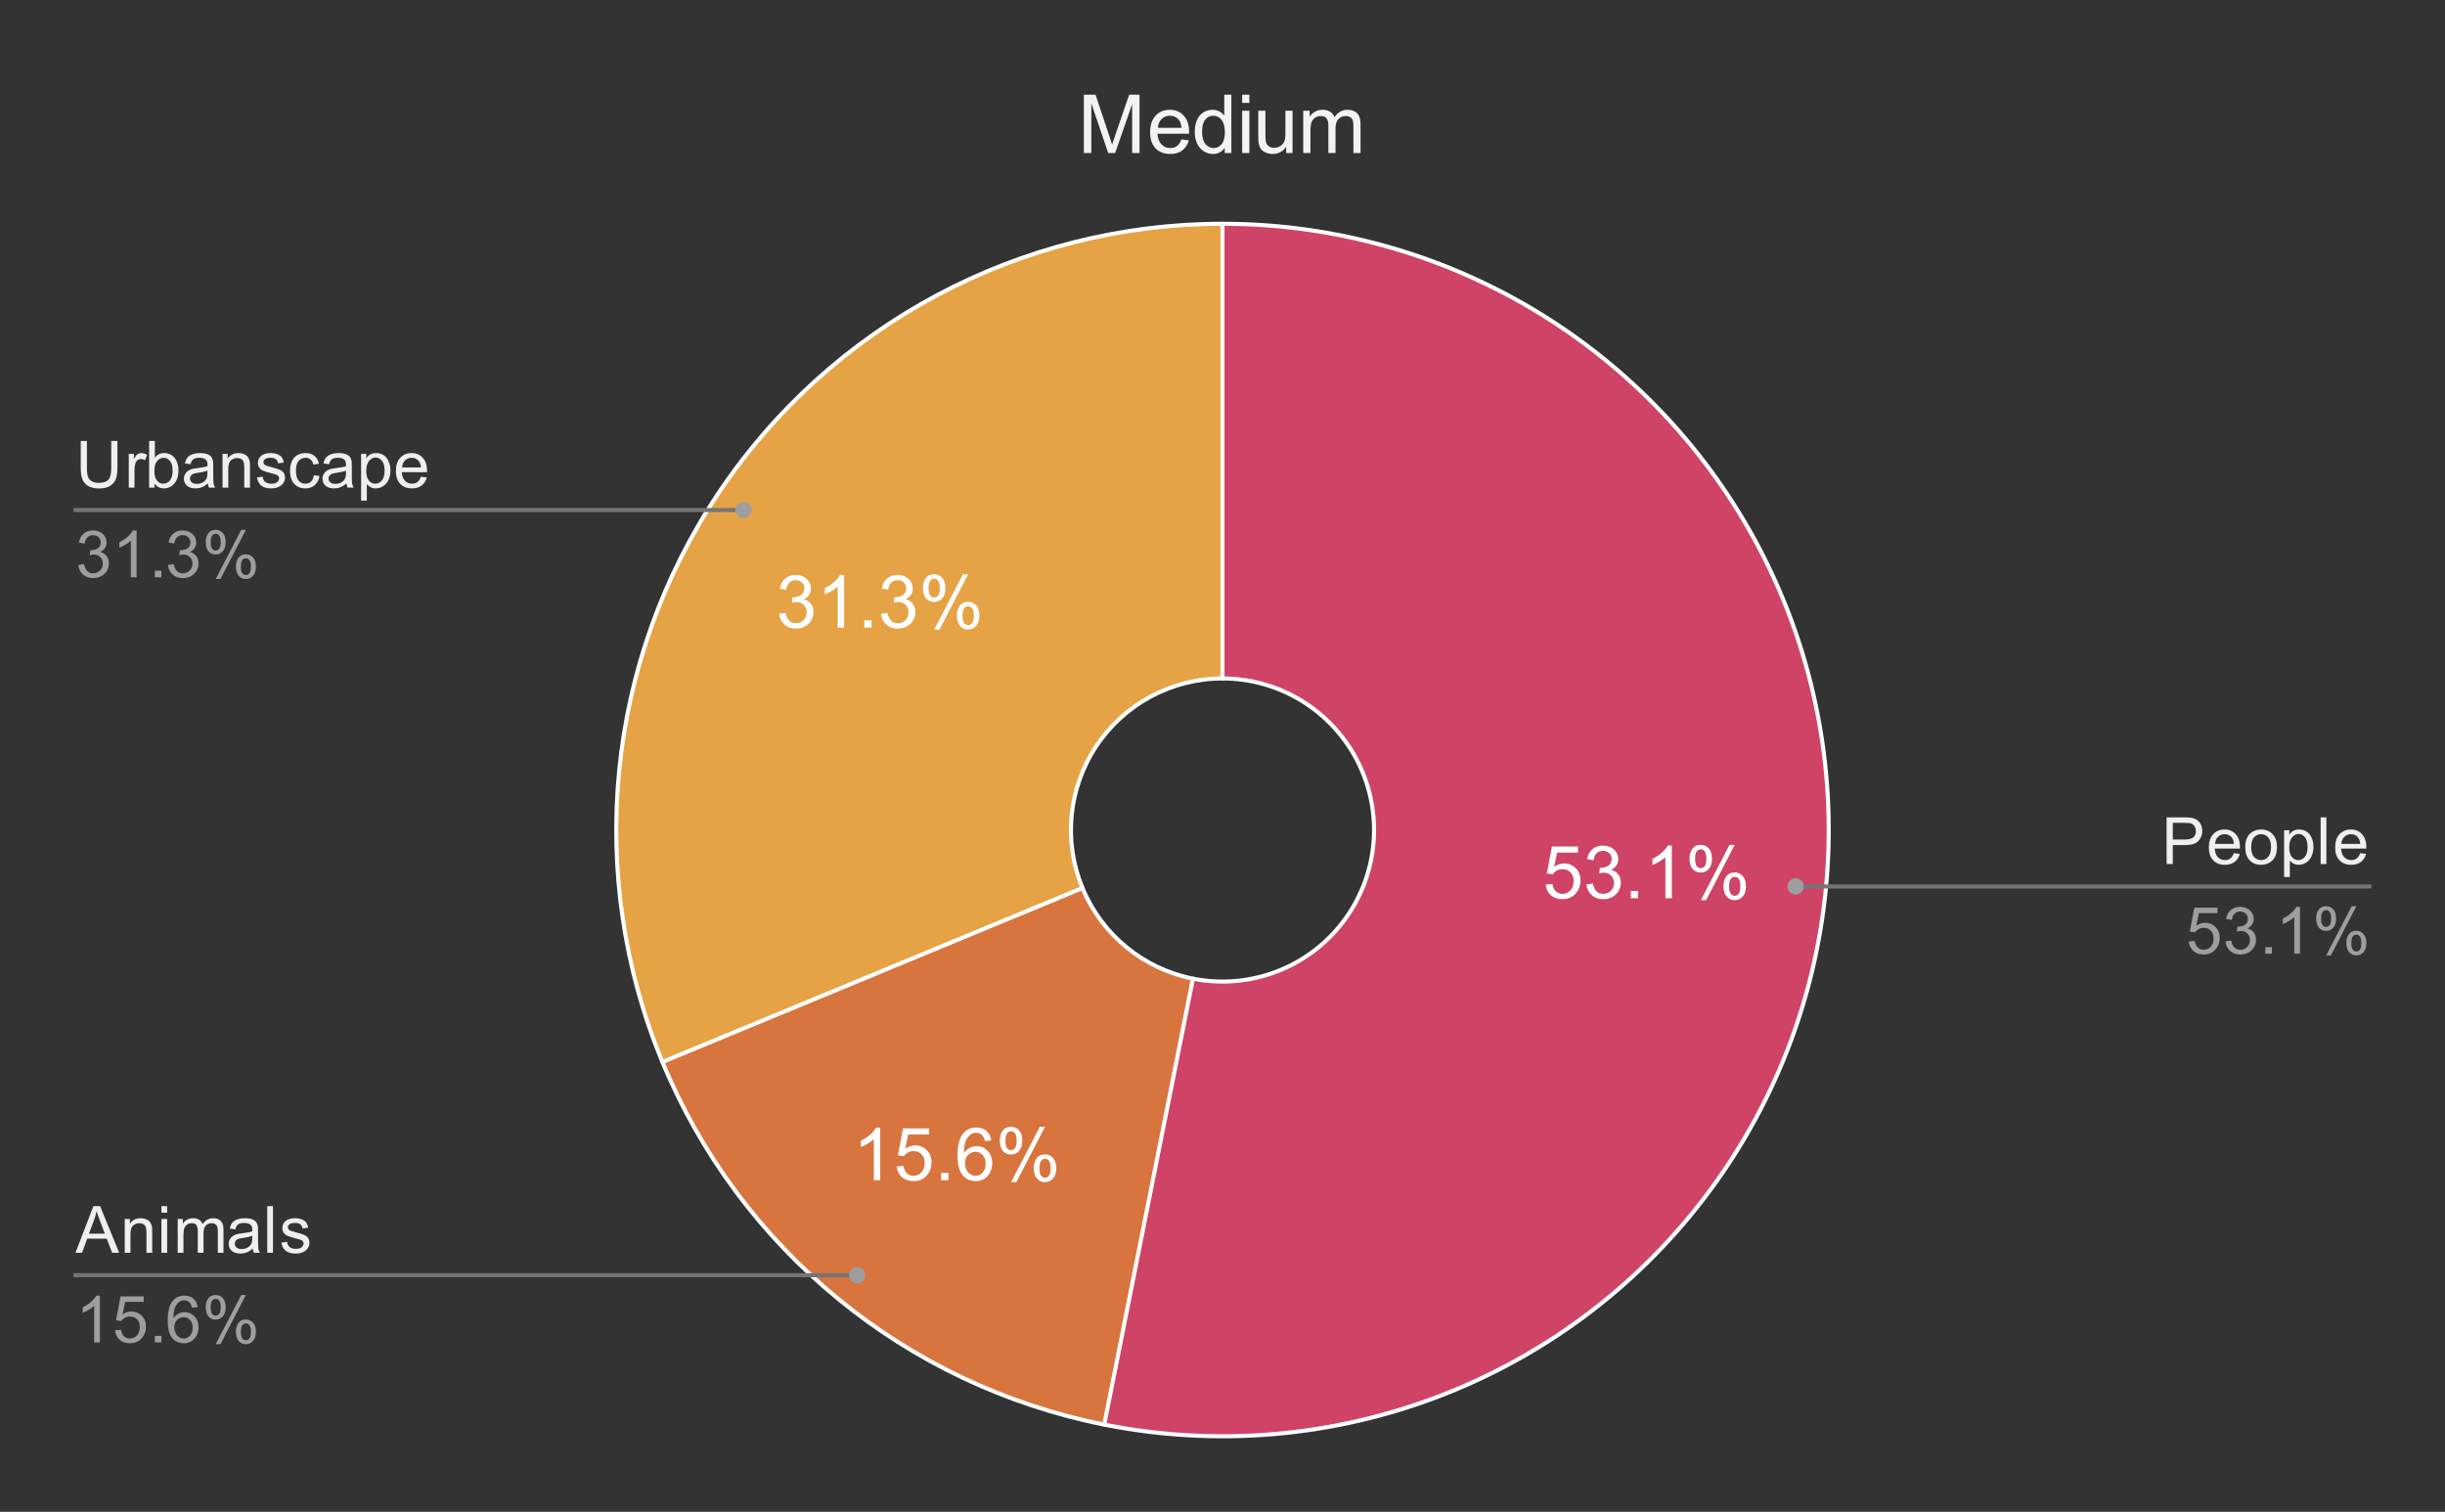 <svg version="1.1" viewBox="0.0 0.0 600.0 371.0" fill="none" stroke="none" stroke-linecap="square" stroke-miterlimit="10" width="600" height="371" xmlns:xlink="http://www.w3.org/1999/xlink" xmlns="http://www.w3.org/2000/svg"><rect x="0.0" y="0.0" width="600.0" height="371.0" fill="#333333" stroke="none"/><path fill="#ffffff" fill-opacity="0.0" d="M0 0L600.0 0L600.0 371.0L0 371.0L0 0Z" fill-rule="nonzero"/><path fill="#e5a345" d="M162.558 260.614C143.544 214.71 148.701 162.345 176.305 121.033C203.909 79.721 250.315 54.917 300.0 54.917L300.0 166.492C287.579 166.492 275.977 172.693 269.076 183.021C262.175 193.349 260.886 206.44 265.639 217.916Z" fill-rule="nonzero"/><path fill="#d8753e" d="M270.977 349.591C222.246 339.898 181.571 306.517 162.558 260.614L265.639 217.916C270.393 229.392 280.562 237.737 292.744 240.16Z" fill-rule="nonzero"/><path fill="#cf4366" d="M300.0 54.917C356.643 54.917 408.372 87.084 433.425 137.886C458.478 188.687 452.507 249.308 418.025 294.247C383.542 339.185 326.532 360.642 270.977 349.591L292.744 240.16C306.633 242.923 320.886 237.559 329.506 226.324C338.127 215.09 339.619 199.934 333.356 187.234C327.093 174.533 314.161 166.492 300.0 166.492Z" fill-rule="nonzero"/><path fill="#ffffff" d="M379.311 217.057L380.968 216.917Q381.155 218.136 381.827 218.745Q382.499 219.354 383.452 219.354Q384.593 219.354 385.374 218.495Q386.171 217.636 386.171 216.198Q386.171 214.854 385.405 214.073Q384.655 213.292 383.421 213.292Q382.655 213.292 382.03 213.636Q381.421 213.979 381.077 214.542L379.593 214.339L380.843 207.729L387.249 207.729L387.249 209.229L382.108 209.229L381.405 212.698Q382.577 211.886 383.843 211.886Q385.53 211.886 386.686 213.057Q387.858 214.229 387.858 216.057Q387.858 217.807 386.827 219.089Q385.593 220.651 383.452 220.651Q381.686 220.651 380.577 219.667Q379.468 218.682 379.311 217.057ZM389.311 217.026L390.905 216.823Q391.171 218.167 391.827 218.761Q392.483 219.354 393.421 219.354Q394.546 219.354 395.311 218.589Q396.077 217.807 396.077 216.667Q396.077 215.573 395.358 214.87Q394.655 214.151 393.561 214.151Q393.108 214.151 392.436 214.339L392.608 212.948Q392.764 212.964 392.874 212.964Q393.874 212.964 394.686 212.432Q395.499 211.901 395.499 210.807Q395.499 209.932 394.905 209.37Q394.311 208.792 393.389 208.792Q392.468 208.792 391.843 209.37Q391.233 209.948 391.061 211.12L389.483 210.839Q389.764 209.245 390.796 208.37Q391.827 207.495 393.358 207.495Q394.405 207.495 395.296 207.948Q396.186 208.401 396.655 209.182Q397.124 209.964 397.124 210.839Q397.124 211.682 396.671 212.37Q396.233 213.042 395.343 213.448Q396.483 213.714 397.108 214.557Q397.749 215.386 397.749 216.62Q397.749 218.307 396.514 219.495Q395.296 220.667 393.421 220.667Q391.718 220.667 390.593 219.651Q389.483 218.636 389.311 217.026ZM400.202 220.432L400.202 218.636L401.999 218.636L401.999 220.432L400.202 220.432ZM410.264 220.432L408.686 220.432L408.686 210.354Q408.108 210.901 407.186 211.448Q406.264 211.979 405.514 212.261L405.514 210.729Q406.843 210.104 407.843 209.214Q408.843 208.323 409.249 207.495L410.264 207.495L410.264 220.432ZM414.608 210.636Q414.608 209.261 415.296 208.292Q415.999 207.323 417.311 207.323Q418.53 207.323 419.327 208.198Q420.124 209.057 420.124 210.745Q420.124 212.37 419.311 213.261Q418.514 214.136 417.327 214.136Q416.171 214.136 415.389 213.276Q414.608 212.401 414.608 210.636ZM417.358 208.417Q416.764 208.417 416.374 208.932Q415.983 209.432 415.983 210.792Q415.983 212.042 416.374 212.542Q416.78 213.042 417.358 213.042Q417.952 213.042 418.343 212.542Q418.733 212.026 418.733 210.682Q418.733 209.432 418.343 208.932Q417.952 208.417 417.358 208.417ZM417.374 220.901L424.421 207.323L425.702 207.323L418.671 220.901L417.374 220.901ZM422.936 217.401Q422.936 216.026 423.624 215.057Q424.327 214.089 425.655 214.089Q426.874 214.089 427.655 214.964Q428.452 215.823 428.452 217.511Q428.452 219.136 427.655 220.026Q426.858 220.901 425.671 220.901Q424.499 220.901 423.718 220.026Q422.936 219.151 422.936 217.401ZM425.702 215.182Q425.108 215.182 424.718 215.698Q424.327 216.198 424.327 217.573Q424.327 218.792 424.718 219.307Q425.108 219.823 425.686 219.823Q426.296 219.823 426.686 219.307Q427.077 218.792 427.077 217.448Q427.077 216.198 426.686 215.698Q426.296 215.182 425.702 215.182Z" fill-rule="nonzero"/><path fill="#ffffff" d="M216.009 289.622L214.431 289.622L214.431 279.544Q213.853 280.091 212.931 280.638Q212.009 281.169 211.259 281.451L211.259 279.919Q212.587 279.294 213.587 278.404Q214.587 277.513 214.993 276.685L216.009 276.685L216.009 289.622ZM220.056 286.247L221.712 286.107Q221.9 287.326 222.572 287.935Q223.243 288.544 224.197 288.544Q225.337 288.544 226.118 287.685Q226.915 286.826 226.915 285.388Q226.915 284.044 226.15 283.263Q225.4 282.482 224.165 282.482Q223.4 282.482 222.775 282.826Q222.165 283.169 221.822 283.732L220.337 283.529L221.587 276.919L227.993 276.919L227.993 278.419L222.853 278.419L222.15 281.888Q223.322 281.076 224.587 281.076Q226.275 281.076 227.431 282.247Q228.603 283.419 228.603 285.247Q228.603 286.997 227.572 288.279Q226.337 289.841 224.197 289.841Q222.431 289.841 221.322 288.857Q220.212 287.872 220.056 286.247ZM230.947 289.622L230.947 287.826L232.743 287.826L232.743 289.622L230.947 289.622ZM243.259 279.888L241.697 280.013Q241.478 279.091 241.087 278.669Q240.447 277.982 239.509 277.982Q238.759 277.982 238.181 278.404Q237.431 278.951 236.993 279.997Q236.572 281.044 236.556 282.982Q237.134 282.107 237.947 281.685Q238.775 281.263 239.681 281.263Q241.275 281.263 242.384 282.435Q243.493 283.591 243.493 285.435Q243.493 286.654 242.962 287.701Q242.447 288.732 241.525 289.294Q240.618 289.841 239.462 289.841Q237.478 289.841 236.228 288.388Q234.978 286.935 234.978 283.591Q234.978 279.857 236.368 278.154Q237.572 276.685 239.603 276.685Q241.134 276.685 242.103 277.544Q243.072 278.388 243.259 279.888ZM236.806 285.451Q236.806 286.263 237.15 287.013Q237.493 287.763 238.118 288.154Q238.743 288.544 239.431 288.544Q240.431 288.544 241.15 287.732Q241.868 286.919 241.868 285.529Q241.868 284.201 241.15 283.435Q240.447 282.654 239.368 282.654Q238.29 282.654 237.54 283.435Q236.806 284.201 236.806 285.451ZM245.353 279.826Q245.353 278.451 246.04 277.482Q246.743 276.513 248.056 276.513Q249.275 276.513 250.072 277.388Q250.868 278.247 250.868 279.935Q250.868 281.56 250.056 282.451Q249.259 283.326 248.072 283.326Q246.915 283.326 246.134 282.466Q245.353 281.591 245.353 279.826ZM248.103 277.607Q247.509 277.607 247.118 278.122Q246.728 278.622 246.728 279.982Q246.728 281.232 247.118 281.732Q247.525 282.232 248.103 282.232Q248.697 282.232 249.087 281.732Q249.478 281.216 249.478 279.872Q249.478 278.622 249.087 278.122Q248.697 277.607 248.103 277.607ZM248.118 290.091L255.165 276.513L256.447 276.513L249.415 290.091L248.118 290.091ZM253.681 286.591Q253.681 285.216 254.368 284.247Q255.072 283.279 256.4 283.279Q257.618 283.279 258.4 284.154Q259.197 285.013 259.197 286.701Q259.197 288.326 258.4 289.216Q257.603 290.091 256.415 290.091Q255.243 290.091 254.462 289.216Q253.681 288.341 253.681 286.591ZM256.447 284.372Q255.853 284.372 255.462 284.888Q255.072 285.388 255.072 286.763Q255.072 287.982 255.462 288.497Q255.853 289.013 256.431 289.013Q257.04 289.013 257.431 288.497Q257.822 287.982 257.822 286.638Q257.822 285.388 257.431 284.888Q257.04 284.372 256.447 284.372Z" fill-rule="nonzero"/><path fill="#ffffff" d="M191.197 150.614L192.79 150.411Q193.056 151.755 193.712 152.349Q194.368 152.942 195.306 152.942Q196.431 152.942 197.197 152.177Q197.962 151.396 197.962 150.255Q197.962 149.161 197.243 148.458Q196.54 147.739 195.447 147.739Q194.993 147.739 194.322 147.927L194.493 146.536Q194.65 146.552 194.759 146.552Q195.759 146.552 196.572 146.021Q197.384 145.489 197.384 144.396Q197.384 143.521 196.79 142.958Q196.197 142.38 195.275 142.38Q194.353 142.38 193.728 142.958Q193.118 143.536 192.947 144.708L191.368 144.427Q191.65 142.833 192.681 141.958Q193.712 141.083 195.243 141.083Q196.29 141.083 197.181 141.536Q198.072 141.989 198.54 142.771Q199.009 143.552 199.009 144.427Q199.009 145.271 198.556 145.958Q198.118 146.63 197.228 147.036Q198.368 147.302 198.993 148.146Q199.634 148.974 199.634 150.208Q199.634 151.896 198.4 153.083Q197.181 154.255 195.306 154.255Q193.603 154.255 192.478 153.239Q191.368 152.224 191.197 150.614ZM207.15 154.021L205.572 154.021L205.572 143.942Q204.993 144.489 204.072 145.036Q203.15 145.567 202.4 145.849L202.4 144.317Q203.728 143.692 204.728 142.802Q205.728 141.911 206.134 141.083L207.15 141.083L207.15 154.021ZM212.087 154.021L212.087 152.224L213.884 152.224L213.884 154.021L212.087 154.021ZM216.197 150.614L217.79 150.411Q218.056 151.755 218.712 152.349Q219.368 152.942 220.306 152.942Q221.431 152.942 222.197 152.177Q222.962 151.396 222.962 150.255Q222.962 149.161 222.243 148.458Q221.54 147.739 220.447 147.739Q219.993 147.739 219.322 147.927L219.493 146.536Q219.65 146.552 219.759 146.552Q220.759 146.552 221.572 146.021Q222.384 145.489 222.384 144.396Q222.384 143.521 221.79 142.958Q221.197 142.38 220.275 142.38Q219.353 142.38 218.728 142.958Q218.118 143.536 217.947 144.708L216.368 144.427Q216.65 142.833 217.681 141.958Q218.712 141.083 220.243 141.083Q221.29 141.083 222.181 141.536Q223.072 141.989 223.54 142.771Q224.009 143.552 224.009 144.427Q224.009 145.271 223.556 145.958Q223.118 146.63 222.228 147.036Q223.368 147.302 223.993 148.146Q224.634 148.974 224.634 150.208Q224.634 151.896 223.4 153.083Q222.181 154.255 220.306 154.255Q218.603 154.255 217.478 153.239Q216.368 152.224 216.197 150.614ZM226.493 144.224Q226.493 142.849 227.181 141.88Q227.884 140.911 229.197 140.911Q230.415 140.911 231.212 141.786Q232.009 142.646 232.009 144.333Q232.009 145.958 231.197 146.849Q230.4 147.724 229.212 147.724Q228.056 147.724 227.275 146.864Q226.493 145.989 226.493 144.224ZM229.243 142.005Q228.65 142.005 228.259 142.521Q227.868 143.021 227.868 144.38Q227.868 145.63 228.259 146.13Q228.665 146.63 229.243 146.63Q229.837 146.63 230.228 146.13Q230.618 145.614 230.618 144.271Q230.618 143.021 230.228 142.521Q229.837 142.005 229.243 142.005ZM229.259 154.489L236.306 140.911L237.587 140.911L230.556 154.489L229.259 154.489ZM234.822 150.989Q234.822 149.614 235.509 148.646Q236.212 147.677 237.54 147.677Q238.759 147.677 239.54 148.552Q240.337 149.411 240.337 151.099Q240.337 152.724 239.54 153.614Q238.743 154.489 237.556 154.489Q236.384 154.489 235.603 153.614Q234.822 152.739 234.822 150.989ZM237.587 148.771Q236.993 148.771 236.603 149.286Q236.212 149.786 236.212 151.161Q236.212 152.38 236.603 152.896Q236.993 153.411 237.572 153.411Q238.181 153.411 238.572 152.896Q238.962 152.38 238.962 151.036Q238.962 149.786 238.572 149.286Q238.181 148.771 237.587 148.771Z" fill-rule="nonzero"/><path stroke="#ffffff" stroke-width="1.0" stroke-linejoin="round" stroke-linecap="round" d="M292.744 240.16C306.633 242.923 320.886 237.559 329.506 226.324C338.127 215.09 339.619 199.934 333.356 187.234C327.093 174.533 314.161 166.492 300.0 166.492L300.0 54.917C356.643 54.917 408.372 87.084 433.425 137.886C458.478 188.687 452.507 249.308 418.025 294.247C383.542 339.185 326.532 360.642 270.977 349.591" fill-rule="nonzero"/><path stroke="#ffffff" stroke-width="1.0" stroke-linejoin="round" stroke-linecap="round" d="M265.639 217.916C270.393 229.392 280.562 237.737 292.744 240.16L270.977 349.591C222.246 339.898 181.571 306.517 162.558 260.614" fill-rule="nonzero"/><path stroke="#ffffff" stroke-width="1.0" stroke-linejoin="round" stroke-linecap="round" d="M300.0 166.492C287.579 166.492 275.977 172.693 269.076 183.021C262.175 193.349 260.886 206.44 265.639 217.916L162.558 260.614C143.544 214.71 148.701 162.345 176.305 121.033C203.909 79.721 250.315 54.917 300.0 54.917" fill-rule="nonzero"/><path fill="#efefef" d="M27.3 108.212L28.816 108.212L28.816 114.822Q28.816 116.556 28.425 117.572Q28.034 118.587 27.019 119.228Q26.003 119.869 24.347 119.869Q22.738 119.869 21.706 119.306Q20.691 118.744 20.253 117.697Q19.816 116.65 19.816 114.822L19.816 108.212L21.331 108.212L21.331 114.822Q21.331 116.306 21.597 117.025Q21.878 117.728 22.55 118.119Q23.238 118.494 24.206 118.494Q25.878 118.494 26.581 117.744Q27.3 116.978 27.3 114.822L27.3 108.212ZM31.597 119.666L31.597 111.369L32.862 111.369L32.862 112.619Q33.347 111.744 33.753 111.462Q34.159 111.181 34.659 111.181Q35.362 111.181 36.097 111.634L35.612 112.931Q35.097 112.634 34.581 112.634Q34.128 112.634 33.753 112.916Q33.394 113.181 33.237 113.681Q33.003 114.431 33.003 115.322L33.003 119.666L31.597 119.666ZM37.909 119.666L36.597 119.666L36.597 108.212L38.003 108.212L38.003 112.291Q38.894 111.181 40.284 111.181Q41.05 111.181 41.722 111.494Q42.409 111.791 42.847 112.353Q43.3 112.916 43.55 113.712Q43.8 114.494 43.8 115.384Q43.8 117.525 42.737 118.697Q41.691 119.853 40.206 119.853Q38.737 119.853 37.909 118.619L37.909 119.666ZM37.894 115.447Q37.894 116.947 38.3 117.603Q38.956 118.697 40.097 118.697Q41.019 118.697 41.691 117.9Q42.362 117.087 42.362 115.509Q42.362 113.884 41.706 113.119Q41.066 112.337 40.159 112.337Q39.237 112.337 38.566 113.134Q37.894 113.931 37.894 115.447ZM51.019 118.634Q50.237 119.306 49.519 119.587Q48.8 119.853 47.972 119.853Q46.597 119.853 45.862 119.181Q45.128 118.509 45.128 117.478Q45.128 116.869 45.409 116.369Q45.691 115.853 46.128 115.556Q46.581 115.244 47.144 115.087Q47.566 114.978 48.394 114.884Q50.097 114.681 50.909 114.4Q50.909 114.103 50.909 114.025Q50.909 113.166 50.519 112.822Q49.972 112.337 48.909 112.337Q47.925 112.337 47.441 112.697Q46.972 113.041 46.753 113.916L45.378 113.728Q45.566 112.853 45.987 112.306Q46.425 111.759 47.237 111.478Q48.05 111.181 49.112 111.181Q50.175 111.181 50.831 111.431Q51.503 111.681 51.816 112.056Q52.128 112.431 52.253 113.009Q52.331 113.369 52.331 114.306L52.331 116.181Q52.331 118.15 52.409 118.666Q52.503 119.181 52.769 119.666L51.3 119.666Q51.081 119.228 51.019 118.634ZM50.909 115.494Q50.144 115.806 48.612 116.025Q47.737 116.15 47.378 116.306Q47.019 116.462 46.816 116.775Q46.628 117.072 46.628 117.431Q46.628 117.994 47.05 118.369Q47.487 118.744 48.3 118.744Q49.112 118.744 49.737 118.4Q50.378 118.041 50.675 117.416Q50.909 116.947 50.909 116.009L50.909 115.494ZM54.612 119.666L54.612 111.369L55.878 111.369L55.878 112.541Q56.784 111.181 58.519 111.181Q59.269 111.181 59.894 111.447Q60.519 111.712 60.831 112.15Q61.144 112.587 61.269 113.197Q61.347 113.587 61.347 114.556L61.347 119.666L59.941 119.666L59.941 114.619Q59.941 113.759 59.769 113.337Q59.612 112.9 59.191 112.65Q58.784 112.4 58.222 112.4Q57.316 112.4 56.659 112.978Q56.019 113.541 56.019 115.134L56.019 119.666L54.612 119.666ZM63.05 117.181L64.441 116.962Q64.55 117.806 65.081 118.259Q65.628 118.697 66.581 118.697Q67.55 118.697 68.019 118.306Q68.487 117.9 68.487 117.369Q68.487 116.9 68.081 116.619Q67.784 116.431 66.644 116.15Q65.097 115.759 64.487 115.478Q63.894 115.181 63.581 114.681Q63.284 114.181 63.284 113.572Q63.284 113.009 63.534 112.541Q63.784 112.072 64.222 111.759Q64.55 111.509 65.112 111.353Q65.691 111.181 66.331 111.181Q67.316 111.181 68.05 111.462Q68.784 111.744 69.128 112.228Q69.487 112.697 69.628 113.509L68.253 113.697Q68.159 113.056 67.706 112.697Q67.253 112.337 66.441 112.337Q65.472 112.337 65.05 112.666Q64.644 112.978 64.644 113.4Q64.644 113.681 64.816 113.9Q64.987 114.119 65.347 114.275Q65.566 114.353 66.597 114.634Q68.081 115.025 68.675 115.291Q69.269 115.541 69.597 116.025Q69.941 116.509 69.941 117.228Q69.941 117.931 69.519 118.556Q69.112 119.166 68.331 119.509Q67.566 119.853 66.597 119.853Q64.972 119.853 64.128 119.181Q63.284 118.509 63.05 117.181ZM77.019 116.619L78.409 116.806Q78.175 118.228 77.237 119.041Q76.316 119.853 74.956 119.853Q73.253 119.853 72.206 118.744Q71.175 117.619 71.175 115.541Q71.175 114.197 71.612 113.197Q72.066 112.181 72.972 111.681Q73.894 111.181 74.956 111.181Q76.316 111.181 77.175 111.869Q78.034 112.541 78.269 113.806L76.909 114.009Q76.706 113.181 76.206 112.759Q75.722 112.337 75.019 112.337Q73.956 112.337 73.284 113.103Q72.628 113.853 72.628 115.509Q72.628 117.181 73.269 117.947Q73.909 118.697 74.941 118.697Q75.769 118.697 76.316 118.197Q76.878 117.681 77.019 116.619ZM85.019 118.634Q84.237 119.306 83.519 119.587Q82.8 119.853 81.972 119.853Q80.597 119.853 79.862 119.181Q79.128 118.509 79.128 117.478Q79.128 116.869 79.409 116.369Q79.691 115.853 80.128 115.556Q80.581 115.244 81.144 115.087Q81.566 114.978 82.394 114.884Q84.097 114.681 84.909 114.4Q84.909 114.103 84.909 114.025Q84.909 113.166 84.519 112.822Q83.972 112.337 82.909 112.337Q81.925 112.337 81.441 112.697Q80.972 113.041 80.753 113.916L79.378 113.728Q79.566 112.853 79.987 112.306Q80.425 111.759 81.237 111.478Q82.05 111.181 83.112 111.181Q84.175 111.181 84.831 111.431Q85.503 111.681 85.816 112.056Q86.128 112.431 86.253 113.009Q86.331 113.369 86.331 114.306L86.331 116.181Q86.331 118.15 86.409 118.666Q86.503 119.181 86.769 119.666L85.3 119.666Q85.081 119.228 85.019 118.634ZM84.909 115.494Q84.144 115.806 82.612 116.025Q81.737 116.15 81.378 116.306Q81.019 116.462 80.816 116.775Q80.628 117.072 80.628 117.431Q80.628 117.994 81.05 118.369Q81.487 118.744 82.3 118.744Q83.112 118.744 83.737 118.4Q84.378 118.041 84.675 117.416Q84.909 116.947 84.909 116.009L84.909 115.494ZM88.612 122.853L88.612 111.369L89.894 111.369L89.894 112.447Q90.347 111.806 90.909 111.494Q91.487 111.181 92.3 111.181Q93.362 111.181 94.175 111.728Q94.987 112.275 95.394 113.275Q95.816 114.259 95.816 115.447Q95.816 116.728 95.347 117.744Q94.894 118.759 94.019 119.306Q93.159 119.853 92.191 119.853Q91.487 119.853 90.925 119.556Q90.378 119.259 90.019 118.806L90.019 122.853L88.612 122.853ZM89.878 115.556Q89.878 117.166 90.519 117.931Q91.175 118.697 92.097 118.697Q93.034 118.697 93.706 117.9Q94.378 117.103 94.378 115.447Q94.378 113.853 93.722 113.072Q93.066 112.275 92.159 112.275Q91.269 112.275 90.566 113.119Q89.878 113.962 89.878 115.556ZM103.284 116.994L104.737 117.166Q104.394 118.447 103.456 119.15Q102.534 119.853 101.097 119.853Q99.269 119.853 98.206 118.728Q97.144 117.603 97.144 115.587Q97.144 113.494 98.222 112.337Q99.3 111.181 101.019 111.181Q102.675 111.181 103.722 112.322Q104.784 113.447 104.784 115.494Q104.784 115.619 104.784 115.869L98.597 115.869Q98.675 117.244 99.362 117.978Q100.066 118.697 101.097 118.697Q101.878 118.697 102.425 118.291Q102.972 117.884 103.284 116.994ZM98.675 114.712L103.3 114.712Q103.206 113.666 102.769 113.15Q102.097 112.337 101.034 112.337Q100.066 112.337 99.394 112.994Q98.737 113.634 98.675 114.712Z" fill-rule="nonzero"/><path fill="#9e9e9e" d="M19.222 138.634L20.628 138.447Q20.878 139.65 21.456 140.181Q22.034 140.697 22.878 140.697Q23.863 140.697 24.55 140.009Q25.238 139.322 25.238 138.306Q25.238 137.337 24.597 136.712Q23.972 136.087 22.988 136.087Q22.597 136.087 22.003 136.244L22.159 135.009Q22.3 135.025 22.378 135.025Q23.284 135.025 24.003 134.556Q24.722 134.087 24.722 133.103Q24.722 132.337 24.191 131.837Q23.675 131.322 22.847 131.322Q22.019 131.322 21.472 131.837Q20.925 132.353 20.769 133.384L19.363 133.134Q19.628 131.712 20.534 130.947Q21.456 130.166 22.816 130.166Q23.753 130.166 24.534 130.572Q25.331 130.962 25.738 131.666Q26.159 132.353 26.159 133.134Q26.159 133.884 25.753 134.494Q25.363 135.103 24.581 135.462Q25.597 135.697 26.159 136.431Q26.722 137.166 26.722 138.275Q26.722 139.775 25.628 140.822Q24.534 141.869 22.863 141.869Q21.363 141.869 20.363 140.978Q19.363 140.072 19.222 138.634ZM33.519 141.666L32.112 141.666L32.112 132.697Q31.597 133.181 30.769 133.666Q29.956 134.15 29.3 134.4L29.3 133.041Q30.472 132.478 31.347 131.697Q32.237 130.9 32.612 130.166L33.519 130.166L33.519 141.666ZM38.003 141.666L38.003 140.056L39.612 140.056L39.612 141.666L38.003 141.666ZM41.222 138.634L42.628 138.447Q42.878 139.65 43.456 140.181Q44.034 140.697 44.878 140.697Q45.862 140.697 46.55 140.009Q47.237 139.322 47.237 138.306Q47.237 137.337 46.597 136.712Q45.972 136.087 44.987 136.087Q44.597 136.087 44.003 136.244L44.159 135.009Q44.3 135.025 44.378 135.025Q45.284 135.025 46.003 134.556Q46.722 134.087 46.722 133.103Q46.722 132.337 46.191 131.837Q45.675 131.322 44.847 131.322Q44.019 131.322 43.472 131.837Q42.925 132.353 42.769 133.384L41.362 133.134Q41.628 131.712 42.534 130.947Q43.456 130.166 44.816 130.166Q45.753 130.166 46.534 130.572Q47.331 130.962 47.737 131.666Q48.159 132.353 48.159 133.134Q48.159 133.884 47.753 134.494Q47.362 135.103 46.581 135.462Q47.597 135.697 48.159 136.431Q48.722 137.166 48.722 138.275Q48.722 139.775 47.628 140.822Q46.534 141.869 44.862 141.869Q43.362 141.869 42.362 140.978Q41.362 140.072 41.222 138.634ZM50.487 132.962Q50.487 131.728 51.097 130.869Q51.722 130.009 52.894 130.009Q53.972 130.009 54.675 130.791Q55.378 131.556 55.378 133.041Q55.378 134.494 54.659 135.291Q53.956 136.072 52.909 136.072Q51.862 136.072 51.175 135.306Q50.487 134.525 50.487 132.962ZM52.925 130.978Q52.409 130.978 52.05 131.431Q51.706 131.884 51.706 133.103Q51.706 134.197 52.05 134.65Q52.409 135.103 52.925 135.103Q53.456 135.103 53.8 134.65Q54.159 134.197 54.159 132.994Q54.159 131.884 53.8 131.431Q53.456 130.978 52.925 130.978ZM52.941 142.087L59.206 130.009L60.347 130.009L54.097 142.087L52.941 142.087ZM57.894 138.978Q57.894 137.744 58.503 136.884Q59.128 136.025 60.3 136.025Q61.378 136.025 62.081 136.806Q62.8 137.572 62.8 139.056Q62.8 140.509 62.081 141.306Q61.362 142.087 60.316 142.087Q59.269 142.087 58.581 141.306Q57.894 140.525 57.894 138.978ZM60.347 136.994Q59.816 136.994 59.456 137.447Q59.112 137.9 59.112 139.119Q59.112 140.212 59.456 140.666Q59.816 141.119 60.331 141.119Q60.878 141.119 61.222 140.666Q61.566 140.212 61.566 139.009Q61.566 137.9 61.206 137.447Q60.862 136.994 60.347 136.994Z" fill-rule="nonzero"/><path stroke="#757575" stroke-width="1.0" stroke-linecap="butt" d="M18.55 125.166L145.233 125.166L182.49 125.166" fill-rule="nonzero"/><path fill="#9e9e9e" d="M184.49 125.166C184.49 124.061 183.594 123.166 182.49 123.166C181.385 123.166 180.49 124.061 180.49 125.166C180.49 126.27 181.385 127.166 182.49 127.166C183.594 127.166 184.49 126.27 184.49 125.166" fill-rule="nonzero"/><path fill="#efefef" d="M18.519 307.432L22.925 295.978L24.566 295.978L29.253 307.432L27.519 307.432L26.191 303.963L21.394 303.963L20.144 307.432L18.519 307.432ZM21.831 302.728L25.722 302.728L24.519 299.557Q23.972 298.103 23.706 297.182Q23.488 298.275 23.097 299.369L21.831 302.728ZM30.613 307.432L30.613 299.135L31.878 299.135L31.878 300.307Q32.784 298.947 34.519 298.947Q35.269 298.947 35.894 299.213Q36.519 299.478 36.831 299.916Q37.144 300.353 37.269 300.963Q37.347 301.353 37.347 302.322L37.347 307.432L35.941 307.432L35.941 302.385Q35.941 301.525 35.769 301.103Q35.612 300.666 35.191 300.416Q34.784 300.166 34.222 300.166Q33.316 300.166 32.659 300.744Q32.019 301.307 32.019 302.9L32.019 307.432L30.613 307.432ZM39.612 297.588L39.612 295.978L41.019 295.978L41.019 297.588L39.612 297.588ZM39.612 307.432L39.612 299.135L41.019 299.135L41.019 307.432L39.612 307.432ZM43.612 307.432L43.612 299.135L44.862 299.135L44.862 300.291Q45.253 299.682 45.894 299.322Q46.55 298.947 47.378 298.947Q48.3 298.947 48.894 299.338Q49.487 299.713 49.722 300.4Q50.706 298.947 52.284 298.947Q53.519 298.947 54.175 299.635Q54.847 300.307 54.847 301.728L54.847 307.432L53.456 307.432L53.456 302.197Q53.456 301.353 53.316 300.994Q53.175 300.619 52.816 300.4Q52.456 300.166 51.972 300.166Q51.097 300.166 50.519 300.744Q49.941 301.322 49.941 302.603L49.941 307.432L48.534 307.432L48.534 302.041Q48.534 301.103 48.191 300.635Q47.847 300.166 47.066 300.166Q46.472 300.166 45.972 300.478Q45.472 300.791 45.237 301.4Q45.019 301.994 45.019 303.119L45.019 307.432L43.612 307.432ZM62.019 306.4Q61.237 307.072 60.519 307.353Q59.8 307.619 58.972 307.619Q57.597 307.619 56.862 306.947Q56.128 306.275 56.128 305.244Q56.128 304.635 56.409 304.135Q56.691 303.619 57.128 303.322Q57.581 303.01 58.144 302.853Q58.566 302.744 59.394 302.65Q61.097 302.447 61.909 302.166Q61.909 301.869 61.909 301.791Q61.909 300.932 61.519 300.588Q60.972 300.103 59.909 300.103Q58.925 300.103 58.441 300.463Q57.972 300.807 57.753 301.682L56.378 301.494Q56.566 300.619 56.987 300.072Q57.425 299.525 58.237 299.244Q59.05 298.947 60.112 298.947Q61.175 298.947 61.831 299.197Q62.503 299.447 62.816 299.822Q63.128 300.197 63.253 300.775Q63.331 301.135 63.331 302.072L63.331 303.947Q63.331 305.916 63.409 306.432Q63.503 306.947 63.769 307.432L62.3 307.432Q62.081 306.994 62.019 306.4ZM61.909 303.26Q61.144 303.572 59.612 303.791Q58.737 303.916 58.378 304.072Q58.019 304.228 57.816 304.541Q57.628 304.838 57.628 305.197Q57.628 305.76 58.05 306.135Q58.487 306.51 59.3 306.51Q60.112 306.51 60.737 306.166Q61.378 305.807 61.675 305.182Q61.909 304.713 61.909 303.775L61.909 303.26ZM65.581 307.432L65.581 295.978L66.987 295.978L66.987 307.432L65.581 307.432ZM69.05 304.947L70.441 304.728Q70.55 305.572 71.081 306.025Q71.628 306.463 72.581 306.463Q73.55 306.463 74.019 306.072Q74.487 305.666 74.487 305.135Q74.487 304.666 74.081 304.385Q73.784 304.197 72.644 303.916Q71.097 303.525 70.487 303.244Q69.894 302.947 69.581 302.447Q69.284 301.947 69.284 301.338Q69.284 300.775 69.534 300.307Q69.784 299.838 70.222 299.525Q70.55 299.275 71.112 299.119Q71.691 298.947 72.331 298.947Q73.316 298.947 74.05 299.228Q74.784 299.51 75.128 299.994Q75.487 300.463 75.628 301.275L74.253 301.463Q74.159 300.822 73.706 300.463Q73.253 300.103 72.441 300.103Q71.472 300.103 71.05 300.432Q70.644 300.744 70.644 301.166Q70.644 301.447 70.816 301.666Q70.987 301.885 71.347 302.041Q71.566 302.119 72.597 302.4Q74.081 302.791 74.675 303.057Q75.269 303.307 75.597 303.791Q75.941 304.275 75.941 304.994Q75.941 305.697 75.519 306.322Q75.112 306.932 74.331 307.275Q73.566 307.619 72.597 307.619Q70.972 307.619 70.128 306.947Q69.284 306.275 69.05 304.947Z" fill-rule="nonzero"/><path fill="#9e9e9e" d="M24.519 329.432L23.113 329.432L23.113 320.463Q22.597 320.947 21.769 321.432Q20.956 321.916 20.3 322.166L20.3 320.807Q21.472 320.244 22.347 319.463Q23.238 318.666 23.613 317.932L24.519 317.932L24.519 329.432ZM28.222 326.432L29.691 326.307Q29.863 327.385 30.456 327.932Q31.05 328.463 31.894 328.463Q32.909 328.463 33.612 327.697Q34.316 326.932 34.316 325.666Q34.316 324.463 33.644 323.775Q32.972 323.072 31.878 323.072Q31.191 323.072 30.644 323.385Q30.097 323.697 29.784 324.182L28.472 324.01L29.581 318.135L35.269 318.135L35.269 319.478L30.706 319.478L30.081 322.557Q31.113 321.838 32.253 321.838Q33.753 321.838 34.784 322.885Q35.816 323.916 35.816 325.541Q35.816 327.103 34.909 328.228Q33.8 329.635 31.894 329.635Q30.331 329.635 29.347 328.76Q28.363 327.869 28.222 326.432ZM38.003 329.432L38.003 327.822L39.612 327.822L39.612 329.432L38.003 329.432ZM48.519 320.775L47.112 320.885Q46.925 320.057 46.581 319.682Q46.019 319.088 45.175 319.088Q44.503 319.088 44.003 319.463Q43.331 319.947 42.941 320.885Q42.566 321.807 42.55 323.525Q43.066 322.744 43.8 322.369Q44.534 321.994 45.331 321.994Q46.737 321.994 47.722 323.041Q48.722 324.072 48.722 325.713Q48.722 326.791 48.253 327.713Q47.784 328.635 46.972 329.135Q46.159 329.635 45.128 329.635Q43.378 329.635 42.269 328.338Q41.159 327.041 41.159 324.072Q41.159 320.744 42.378 319.244Q43.456 317.932 45.269 317.932Q46.612 317.932 47.472 318.697Q48.347 319.447 48.519 320.775ZM42.769 325.713Q42.769 326.447 43.081 327.119Q43.394 327.775 43.941 328.119Q44.503 328.463 45.112 328.463Q46.003 328.463 46.644 327.744Q47.284 327.025 47.284 325.791Q47.284 324.603 46.644 323.932Q46.019 323.244 45.05 323.244Q44.097 323.244 43.425 323.932Q42.769 324.603 42.769 325.713ZM50.487 320.728Q50.487 319.494 51.097 318.635Q51.722 317.775 52.894 317.775Q53.972 317.775 54.675 318.557Q55.378 319.322 55.378 320.807Q55.378 322.26 54.659 323.057Q53.956 323.838 52.909 323.838Q51.862 323.838 51.175 323.072Q50.487 322.291 50.487 320.728ZM52.925 318.744Q52.409 318.744 52.05 319.197Q51.706 319.65 51.706 320.869Q51.706 321.963 52.05 322.416Q52.409 322.869 52.925 322.869Q53.456 322.869 53.8 322.416Q54.159 321.963 54.159 320.76Q54.159 319.65 53.8 319.197Q53.456 318.744 52.925 318.744ZM52.941 329.853L59.206 317.775L60.347 317.775L54.097 329.853L52.941 329.853ZM57.894 326.744Q57.894 325.51 58.503 324.65Q59.128 323.791 60.3 323.791Q61.378 323.791 62.081 324.572Q62.8 325.338 62.8 326.822Q62.8 328.275 62.081 329.072Q61.362 329.853 60.316 329.853Q59.269 329.853 58.581 329.072Q57.894 328.291 57.894 326.744ZM60.347 324.76Q59.816 324.76 59.456 325.213Q59.112 325.666 59.112 326.885Q59.112 327.978 59.456 328.432Q59.816 328.885 60.331 328.885Q60.878 328.885 61.222 328.432Q61.566 327.978 61.566 326.775Q61.566 325.666 61.206 325.213Q60.862 324.76 60.347 324.76Z" fill-rule="nonzero"/><path stroke="#757575" stroke-width="1.0" stroke-linecap="butt" d="M18.55 312.932L145.233 312.932L210.342 312.932" fill-rule="nonzero"/><path fill="#9e9e9e" d="M212.342 312.932C212.342 311.827 211.447 310.932 210.342 310.932C209.238 310.932 208.342 311.827 208.342 312.932C208.342 314.036 209.238 314.932 210.342 314.932C211.447 314.932 212.342 314.036 212.342 312.932" fill-rule="nonzero"/><path fill="#efefef" d="M531.684 212.036L531.684 200.583L536.013 200.583Q537.153 200.583 537.747 200.692Q538.591 200.833 539.153 201.223Q539.731 201.614 540.075 202.333Q540.434 203.036 540.434 203.895Q540.434 205.348 539.497 206.364Q538.575 207.38 536.138 207.38L533.2 207.38L533.2 212.036L531.684 212.036ZM533.2 206.02L536.169 206.02Q537.638 206.02 538.247 205.473Q538.872 204.927 538.872 203.942Q538.872 203.223 538.497 202.708Q538.138 202.192 537.544 202.036Q537.169 201.927 536.138 201.927L533.2 201.927L533.2 206.02ZM548.184 209.364L549.638 209.536Q549.294 210.817 548.356 211.52Q547.434 212.223 545.997 212.223Q544.169 212.223 543.106 211.098Q542.044 209.973 542.044 207.958Q542.044 205.864 543.122 204.708Q544.2 203.552 545.919 203.552Q547.575 203.552 548.622 204.692Q549.684 205.817 549.684 207.864Q549.684 207.989 549.684 208.239L543.497 208.239Q543.575 209.614 544.263 210.348Q544.966 211.067 545.997 211.067Q546.778 211.067 547.325 210.661Q547.872 210.255 548.184 209.364ZM543.575 207.083L548.2 207.083Q548.106 206.036 547.669 205.52Q546.997 204.708 545.934 204.708Q544.966 204.708 544.294 205.364Q543.638 206.005 543.575 207.083ZM550.981 207.88Q550.981 205.583 552.263 204.473Q553.341 203.552 554.872 203.552Q556.591 203.552 557.669 204.677Q558.763 205.786 558.763 207.77Q558.763 209.364 558.278 210.286Q557.794 211.208 556.872 211.723Q555.966 212.223 554.872 212.223Q553.138 212.223 552.059 211.114Q550.981 209.989 550.981 207.88ZM552.434 207.88Q552.434 209.473 553.122 210.27Q553.825 211.067 554.872 211.067Q555.919 211.067 556.606 210.27Q557.309 209.473 557.309 207.833Q557.309 206.302 556.606 205.505Q555.919 204.708 554.872 204.708Q553.825 204.708 553.122 205.505Q552.434 206.286 552.434 207.88ZM560.513 215.223L560.513 203.739L561.794 203.739L561.794 204.817Q562.247 204.177 562.809 203.864Q563.388 203.552 564.2 203.552Q565.263 203.552 566.075 204.098Q566.888 204.645 567.294 205.645Q567.716 206.63 567.716 207.817Q567.716 209.098 567.247 210.114Q566.794 211.13 565.919 211.677Q565.059 212.223 564.091 212.223Q563.388 212.223 562.825 211.927Q562.278 211.63 561.919 211.177L561.919 215.223L560.513 215.223ZM561.778 207.927Q561.778 209.536 562.419 210.302Q563.075 211.067 563.997 211.067Q564.934 211.067 565.606 210.27Q566.278 209.473 566.278 207.817Q566.278 206.223 565.622 205.442Q564.966 204.645 564.059 204.645Q563.169 204.645 562.466 205.489Q561.778 206.333 561.778 207.927ZM569.481 212.036L569.481 200.583L570.888 200.583L570.888 212.036L569.481 212.036ZM579.184 209.364L580.638 209.536Q580.294 210.817 579.356 211.52Q578.434 212.223 576.997 212.223Q575.169 212.223 574.106 211.098Q573.044 209.973 573.044 207.958Q573.044 205.864 574.122 204.708Q575.2 203.552 576.919 203.552Q578.575 203.552 579.622 204.692Q580.684 205.817 580.684 207.864Q580.684 207.989 580.684 208.239L574.497 208.239Q574.575 209.614 575.263 210.348Q575.966 211.067 576.997 211.067Q577.778 211.067 578.325 210.661Q578.872 210.255 579.184 209.364ZM574.575 207.083L579.2 207.083Q579.106 206.036 578.669 205.52Q577.997 204.708 576.934 204.708Q575.966 204.708 575.294 205.364Q574.638 206.005 574.575 207.083Z" fill-rule="nonzero"/><path fill="#9e9e9e" d="M537.122 231.036L538.591 230.911Q538.763 231.989 539.356 232.536Q539.95 233.067 540.794 233.067Q541.809 233.067 542.513 232.302Q543.216 231.536 543.216 230.27Q543.216 229.067 542.544 228.38Q541.872 227.677 540.778 227.677Q540.091 227.677 539.544 227.989Q538.997 228.302 538.684 228.786L537.372 228.614L538.481 222.739L544.169 222.739L544.169 224.083L539.606 224.083L538.981 227.161Q540.013 226.442 541.153 226.442Q542.653 226.442 543.684 227.489Q544.716 228.52 544.716 230.145Q544.716 231.708 543.809 232.833Q542.7 234.239 540.794 234.239Q539.231 234.239 538.247 233.364Q537.263 232.473 537.122 231.036ZM546.122 231.005L547.528 230.817Q547.778 232.02 548.356 232.552Q548.934 233.067 549.778 233.067Q550.763 233.067 551.45 232.38Q552.138 231.692 552.138 230.677Q552.138 229.708 551.497 229.083Q550.872 228.458 549.888 228.458Q549.497 228.458 548.903 228.614L549.059 227.38Q549.2 227.395 549.278 227.395Q550.184 227.395 550.903 226.927Q551.622 226.458 551.622 225.473Q551.622 224.708 551.091 224.208Q550.575 223.692 549.747 223.692Q548.919 223.692 548.372 224.208Q547.825 224.723 547.669 225.755L546.263 225.505Q546.528 224.083 547.434 223.317Q548.356 222.536 549.716 222.536Q550.653 222.536 551.434 222.942Q552.231 223.333 552.638 224.036Q553.059 224.723 553.059 225.505Q553.059 226.255 552.653 226.864Q552.263 227.473 551.481 227.833Q552.497 228.067 553.059 228.802Q553.622 229.536 553.622 230.645Q553.622 232.145 552.528 233.192Q551.434 234.239 549.763 234.239Q548.263 234.239 547.263 233.348Q546.263 232.442 546.122 231.005ZM555.903 234.036L555.903 232.427L557.513 232.427L557.513 234.036L555.903 234.036ZM564.419 234.036L563.013 234.036L563.013 225.067Q562.497 225.552 561.669 226.036Q560.856 226.52 560.2 226.77L560.2 225.411Q561.372 224.848 562.247 224.067Q563.138 223.27 563.513 222.536L564.419 222.536L564.419 234.036ZM568.388 225.333Q568.388 224.098 568.997 223.239Q569.622 222.38 570.794 222.38Q571.872 222.38 572.575 223.161Q573.278 223.927 573.278 225.411Q573.278 226.864 572.559 227.661Q571.856 228.442 570.809 228.442Q569.763 228.442 569.075 227.677Q568.388 226.895 568.388 225.333ZM570.825 223.348Q570.309 223.348 569.95 223.802Q569.606 224.255 569.606 225.473Q569.606 226.567 569.95 227.02Q570.309 227.473 570.825 227.473Q571.356 227.473 571.7 227.02Q572.059 226.567 572.059 225.364Q572.059 224.255 571.7 223.802Q571.356 223.348 570.825 223.348ZM570.841 234.458L577.106 222.38L578.247 222.38L571.997 234.458L570.841 234.458ZM575.794 231.348Q575.794 230.114 576.403 229.255Q577.028 228.395 578.2 228.395Q579.278 228.395 579.981 229.177Q580.7 229.942 580.7 231.427Q580.7 232.88 579.981 233.677Q579.263 234.458 578.216 234.458Q577.169 234.458 576.481 233.677Q575.794 232.895 575.794 231.348ZM578.247 229.364Q577.716 229.364 577.356 229.817Q577.013 230.27 577.013 231.489Q577.013 232.583 577.356 233.036Q577.716 233.489 578.231 233.489Q578.778 233.489 579.122 233.036Q579.466 232.583 579.466 231.38Q579.466 230.27 579.106 229.817Q578.763 229.364 578.247 229.364Z" fill-rule="nonzero"/><path stroke="#757575" stroke-width="1.0" stroke-linecap="butt" d="M581.45 217.536L454.767 217.536L440.648 217.536" fill-rule="nonzero"/><path fill="#9e9e9e" d="M442.648 217.536C442.648 216.431 441.752 215.536 440.648 215.536C439.543 215.536 438.648 216.431 438.648 217.536C438.648 218.641 439.543 219.536 440.648 219.536C441.752 219.536 442.648 218.641 442.648 217.536" fill-rule="nonzero"/><path fill="#f3f3f3" d="M265.984 37.55L265.984 23.238L268.844 23.238L272.219 33.362Q272.688 34.784 272.906 35.487Q273.156 34.706 273.672 33.191L277.094 23.238L279.641 23.238L279.641 37.55L277.828 37.55L277.828 25.566L273.656 37.55L271.953 37.55L267.812 25.363L267.812 37.55L265.984 37.55ZM289.922 34.206L291.734 34.441Q291.312 36.019 290.141 36.909Q288.984 37.784 287.172 37.784Q284.906 37.784 283.562 36.394Q282.234 34.987 282.234 32.456Q282.234 29.831 283.578 28.394Q284.922 26.941 287.078 26.941Q289.156 26.941 290.469 28.363Q291.797 29.769 291.797 32.347Q291.797 32.503 291.781 32.816L284.047 32.816Q284.141 34.519 285.016 35.425Q285.891 36.331 287.188 36.331Q288.156 36.331 288.828 35.831Q289.516 35.316 289.922 34.206ZM284.141 31.363L289.938 31.363Q289.828 30.066 289.281 29.409Q288.438 28.394 287.094 28.394Q285.891 28.394 285.062 29.206Q284.234 30.003 284.141 31.363ZM300.547 37.55L300.547 36.237Q299.562 37.784 297.641 37.784Q296.406 37.784 295.359 37.097Q294.328 36.409 293.75 35.191Q293.188 33.972 293.188 32.378Q293.188 30.816 293.703 29.55Q294.219 28.284 295.25 27.613Q296.297 26.941 297.562 26.941Q298.5 26.941 299.234 27.347Q299.969 27.738 300.438 28.363L300.438 23.238L302.172 23.238L302.172 37.55L300.547 37.55ZM294.984 32.378Q294.984 34.362 295.828 35.347Q296.672 36.331 297.812 36.331Q298.969 36.331 299.766 35.394Q300.578 34.456 300.578 32.519Q300.578 30.394 299.75 29.394Q298.938 28.394 297.734 28.394Q296.562 28.394 295.766 29.363Q294.984 30.316 294.984 32.378ZM304.828 25.253L304.828 23.238L306.594 23.238L306.594 25.253L304.828 25.253ZM304.828 37.55L304.828 27.175L306.594 27.175L306.594 37.55L304.828 37.55ZM315.609 37.55L315.609 36.019Q314.406 37.784 312.328 37.784Q311.406 37.784 310.609 37.441Q309.812 37.081 309.422 36.55Q309.047 36.019 308.891 35.237Q308.781 34.722 308.781 33.597L308.781 27.175L310.531 27.175L310.531 32.925Q310.531 34.3 310.641 34.784Q310.812 35.472 311.344 35.878Q311.891 36.269 312.672 36.269Q313.469 36.269 314.156 35.862Q314.859 35.456 315.141 34.769Q315.438 34.066 315.438 32.737L315.438 27.175L317.188 27.175L317.188 37.55L315.609 37.55ZM319.812 37.55L319.812 27.175L321.391 27.175L321.391 28.628Q321.875 27.878 322.688 27.409Q323.5 26.941 324.531 26.941Q325.688 26.941 326.422 27.425Q327.156 27.894 327.469 28.753Q328.703 26.941 330.672 26.941Q332.219 26.941 333.047 27.8Q333.875 28.659 333.875 30.425L333.875 37.55L332.125 37.55L332.125 31.019Q332.125 29.956 331.953 29.503Q331.781 29.034 331.328 28.753Q330.891 28.472 330.281 28.472Q329.188 28.472 328.453 29.206Q327.734 29.925 327.734 31.519L327.734 37.55L325.984 37.55L325.984 30.816Q325.984 29.644 325.547 29.066Q325.125 28.472 324.141 28.472Q323.406 28.472 322.766 28.863Q322.141 29.253 321.859 30.003Q321.578 30.753 321.578 32.175L321.578 37.55L319.812 37.55Z" fill-rule="nonzero"/></svg>